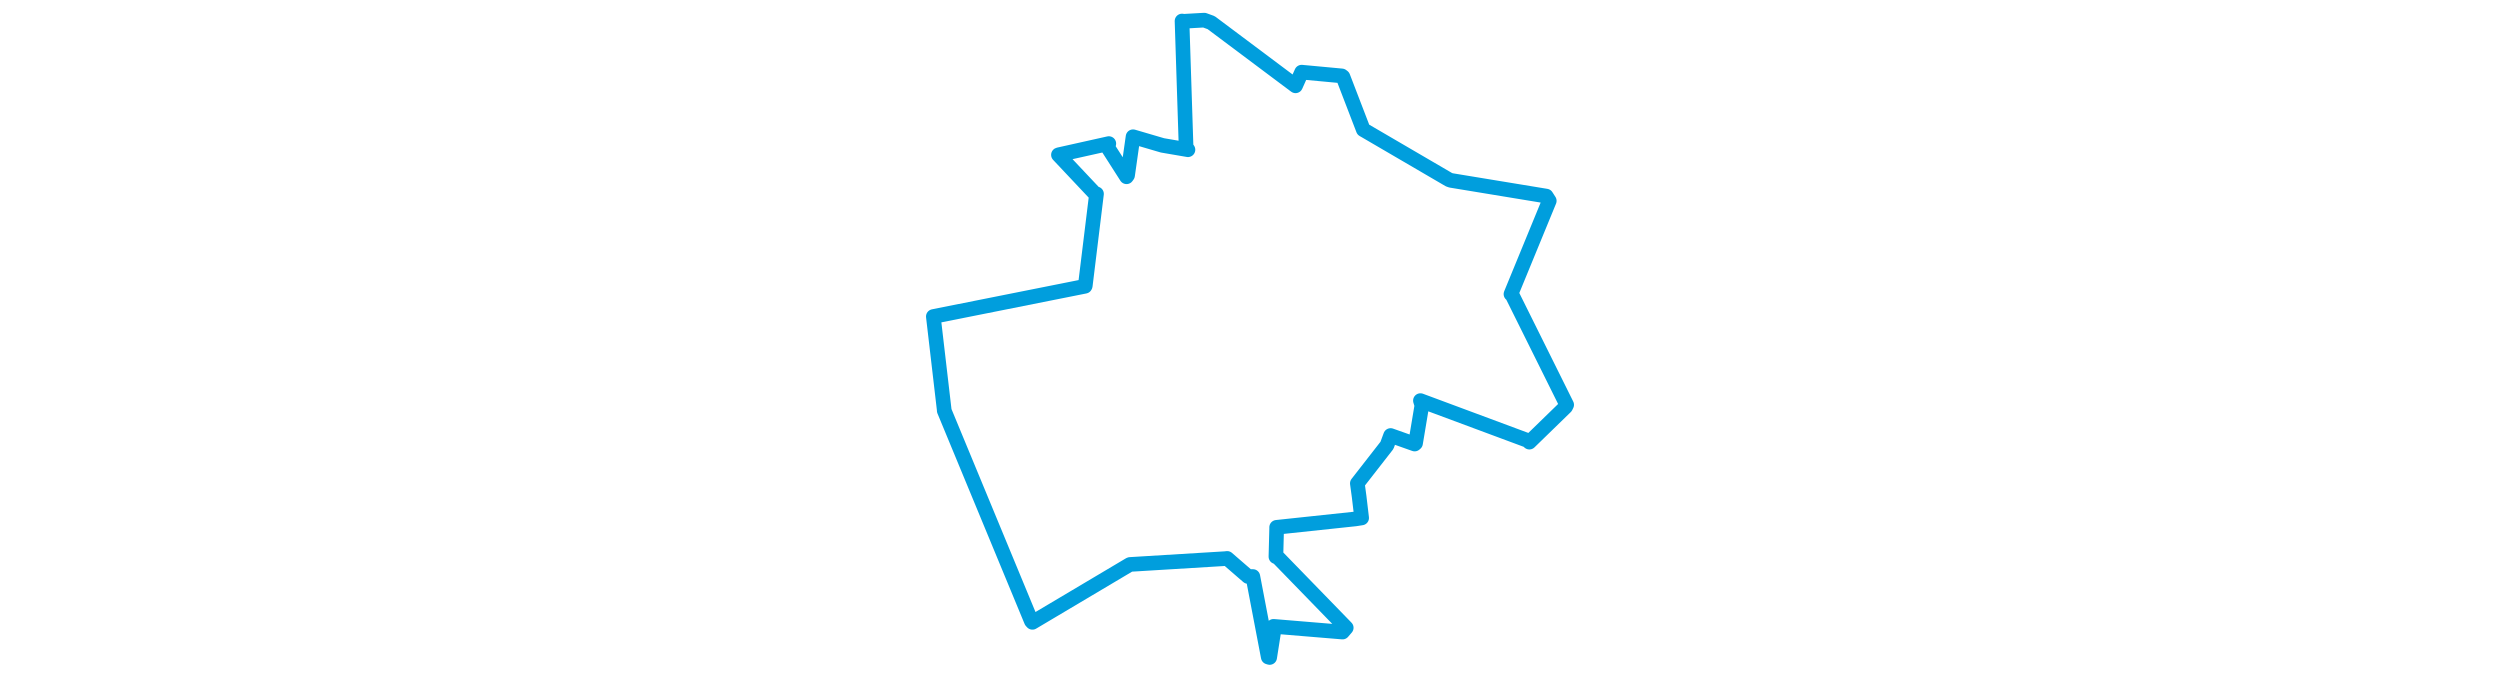 <svg viewBox="0 0 269.447 271.044" width="1000" xmlns="http://www.w3.org/2000/svg"><polygon points="8.053,126.607 12.421,164.064 12.41,164.25 47.264,248.456 47.699,248.934 86.464,225.909 86.721,225.778 124.954,223.446 125.585,223.359 133.943,230.597 135.861,230.599 142.021,262.827 142.592,262.991 144.437,251.197 144.133,250.538 171.738,252.827 173.219,251.1 145.921,223.017 145.089,222.669 145.391,211.067 145.378,210.924 176.843,207.576 179.387,207.182 178.374,198.632 177.657,193.35 189.514,178.134 190.965,174.203 200.584,177.615 200.946,177.302 203.47,162.157 202.89,160.24 245.836,176.211 246.47,176.857 260.983,162.744 261.395,161.917 239.509,117.864 239.105,117.63 254.433,80.339 253.21,78.429 215.132,72.16 214.314,71.878 180.761,52.287 180.044,51.878 171.909,30.718 171.445,30.356 155.38,28.862 152.937,34.33 119.189,9.063 116.424,8.053 108.24,8.516 107.532,8.406 109.158,58.798 109.909,59.897 99.712,58.149 87.94,54.693 85.754,70.127 85.339,70.71 77.894,59.063 78.253,57.428 58.14,61.915 58.097,61.94 72.57,77.303 73.328,77.544 68.829,114.305 68.73,114.504 8.053,126.607" stroke="#009edd" stroke-width="5.853px" fill="none" stroke-linejoin="round" vector-effect="non-scaling-stroke"></polygon></svg>